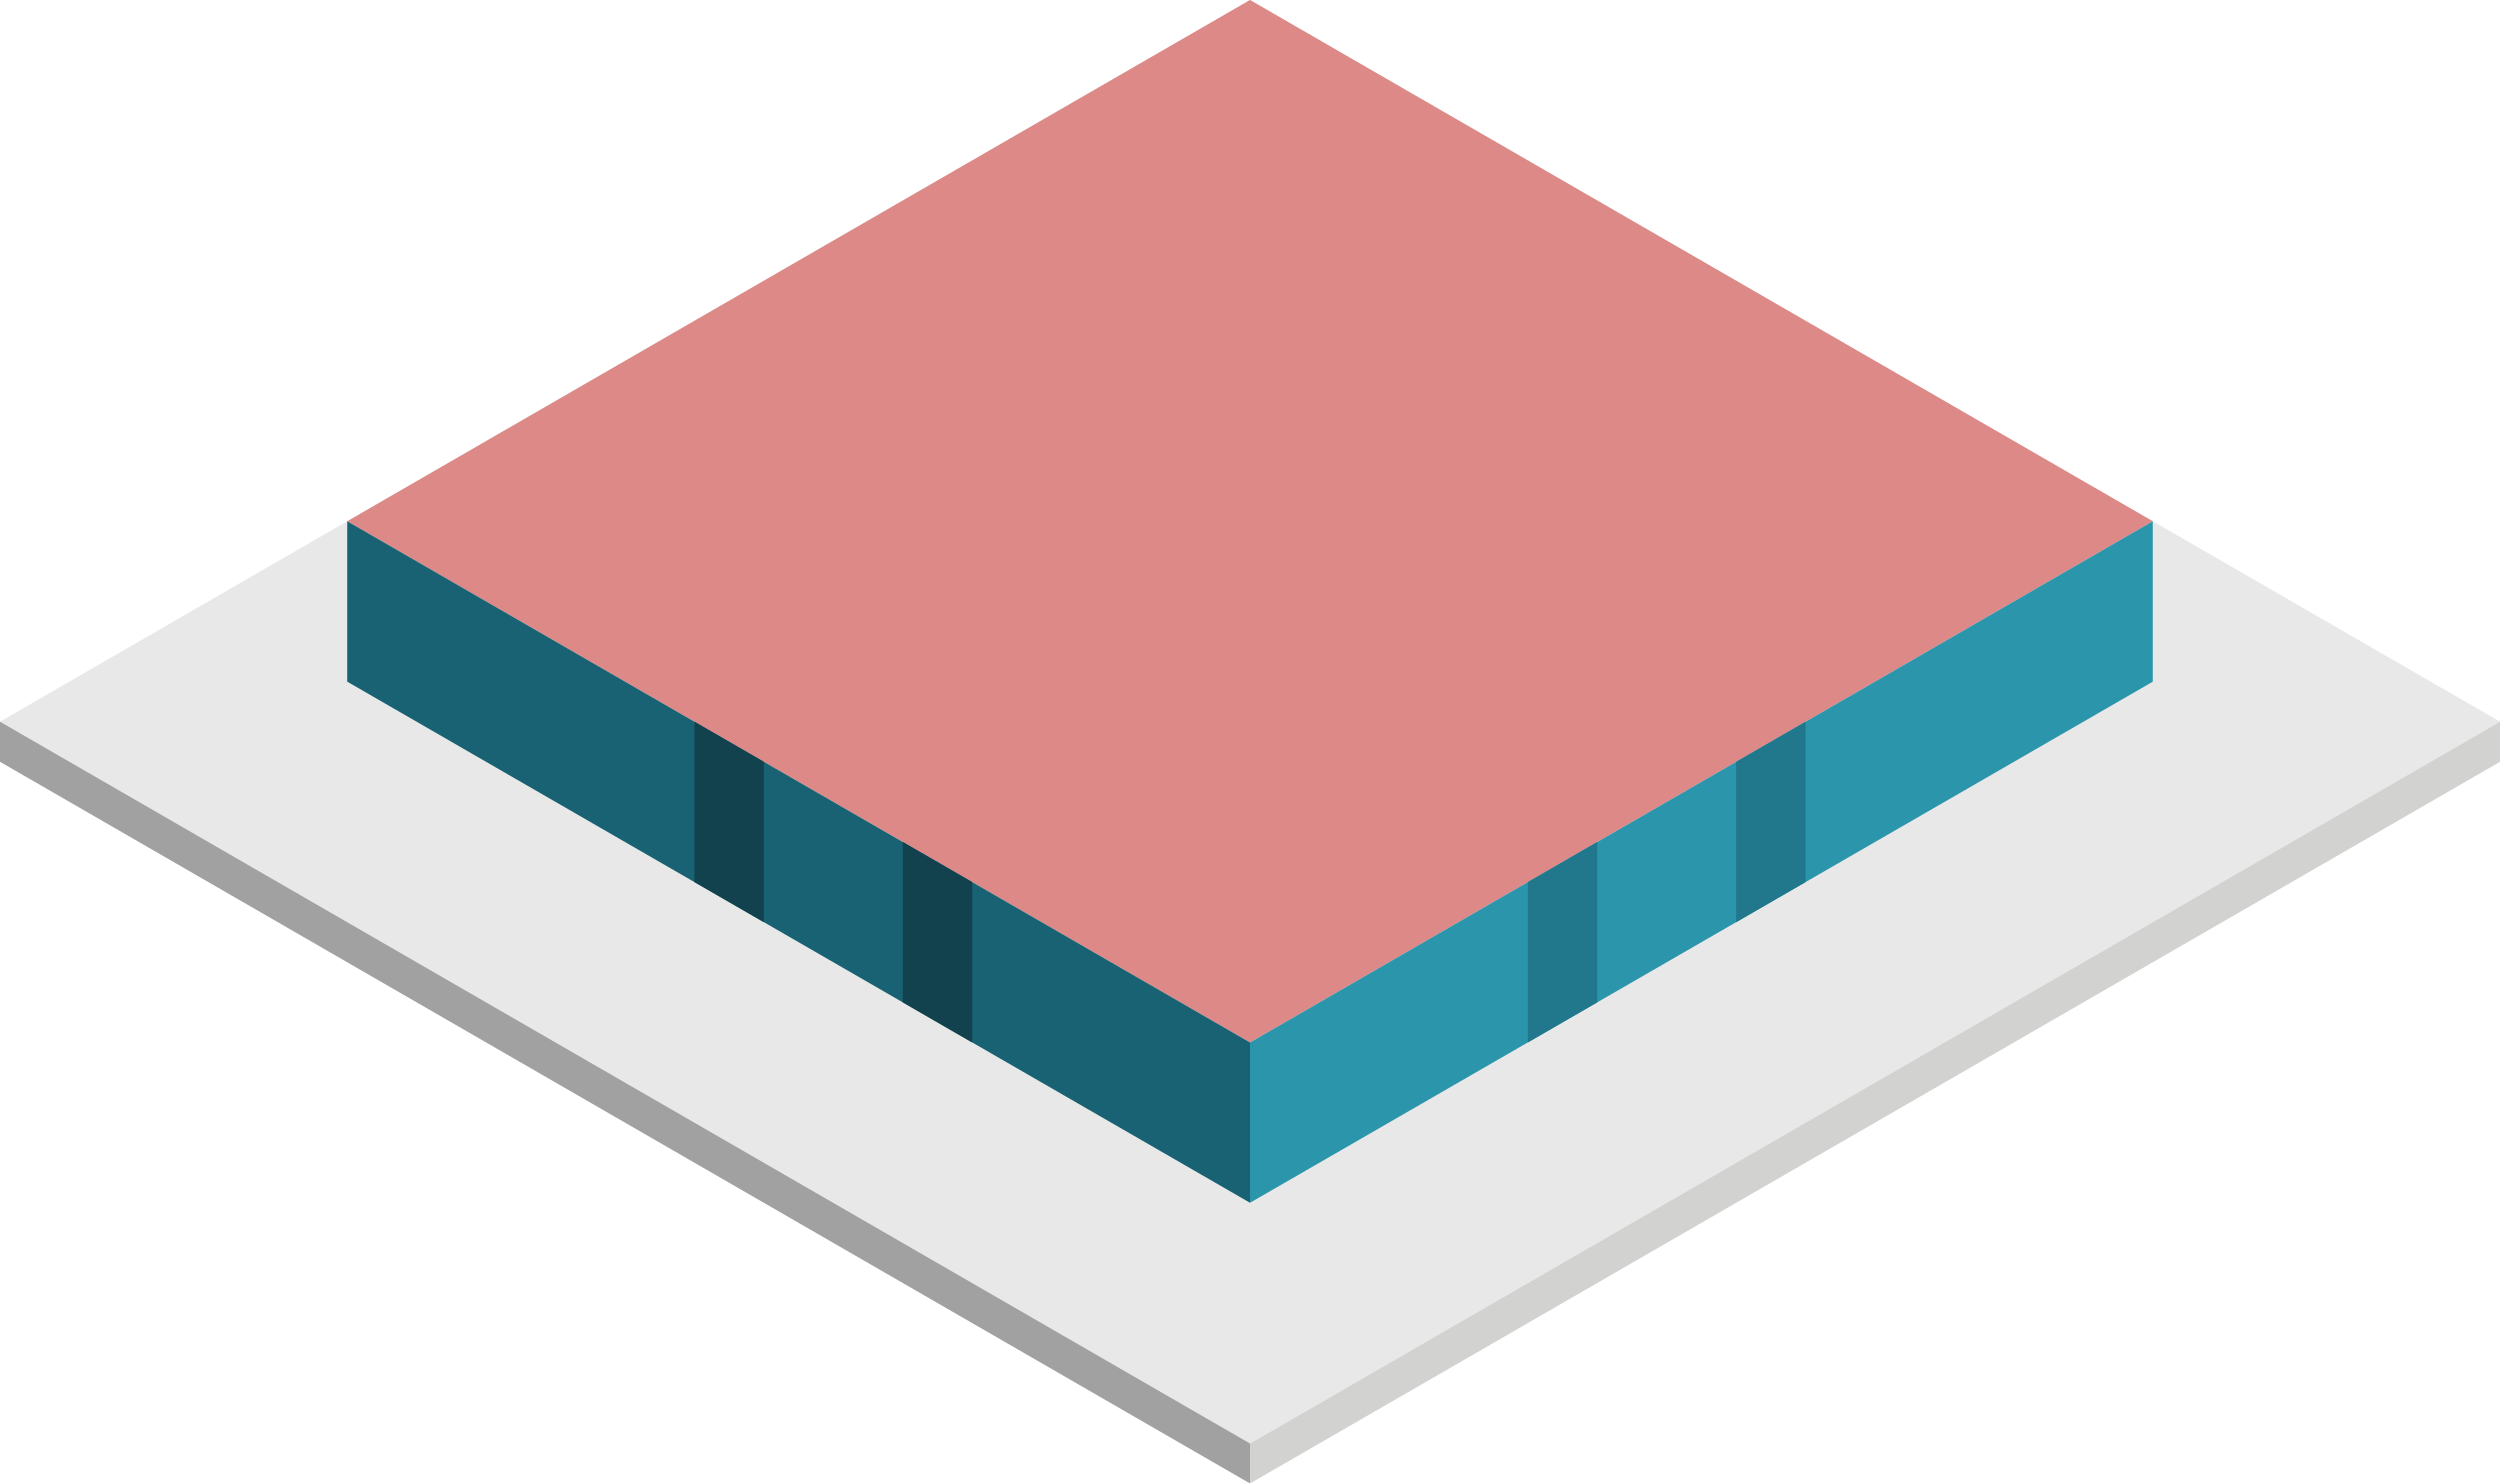 <svg id="Layer_1" data-name="Layer 1" xmlns="http://www.w3.org/2000/svg" viewBox="0 0 180 106.81">
  <defs>
    <style>
      .concrete-top {
        fill: #e8e8e8;
      }

      .top-prim {
        fill: #dd8987;
      }

      .curtain-R-prim-light {
        fill: #2b95ac;
      }

      .curtain-L-prim-light {
        fill: #196273;
      }

      .curtain-R-prim-dark {
        fill: #21788c;
      }

      .curtain-L-prim-dark {
        fill: #11424d;
      }

      .concrete-right {
        fill: #d2d2d1;
      }

      .concrete-left {
        fill: #a2a1a1;
      }
    </style>
  </defs>
  <title>Artboard 4</title>
  <g id="Group">
    <path id="anchor-01_31.34" class="concrete-top" d="M90,103.93l90-51.97L90,0,0,51.96Z"/>
    <g id="Group-2" data-name="Group">
      <path id="top-T2" class="top-prim" d="M90,0l65,37.53L90,75.06,25,37.53Z"/>
      <path id="windows-R4" class="curtain-R-prim-light" d="M90,75.06l65-37.53V49.08L90,86.6Z"/>
      <path id="windows-L3" class="curtain-L-prim-light" d="M90,75.06,25,37.53V49.08L90,86.6Z"/>
    </g>
    <g id="windows-R1">
      <path id="Path-2" data-name="Path" class="curtain-R-prim-dark" d="M125,54.85l5-2.89V63.51l-5,2.89Z"/>
      <path id="Path-3" data-name="Path" class="curtain-R-prim-dark" d="M110,63.51l5-2.89V72.17l-5,2.89Z"/>
    </g>
    <path id="Path-4" data-name="Path" class="curtain-L-prim-dark" d="M55,54.85l-5-2.89V63.51l5,2.89Z"/>
    <path id="Path-5" data-name="Path" class="curtain-L-prim-dark" d="M70,63.51l-5-2.89V72.17l5,2.89Z"/>
    <path id="Path-6" data-name="Path" class="concrete-right" d="M90,103.93v2.88l90-51.96V51.96Z"/>
    <path id="Path-7" data-name="Path" class="concrete-left" d="M90,103.93v2.88L0,54.85V51.96Z"/>
  </g>
</svg>
